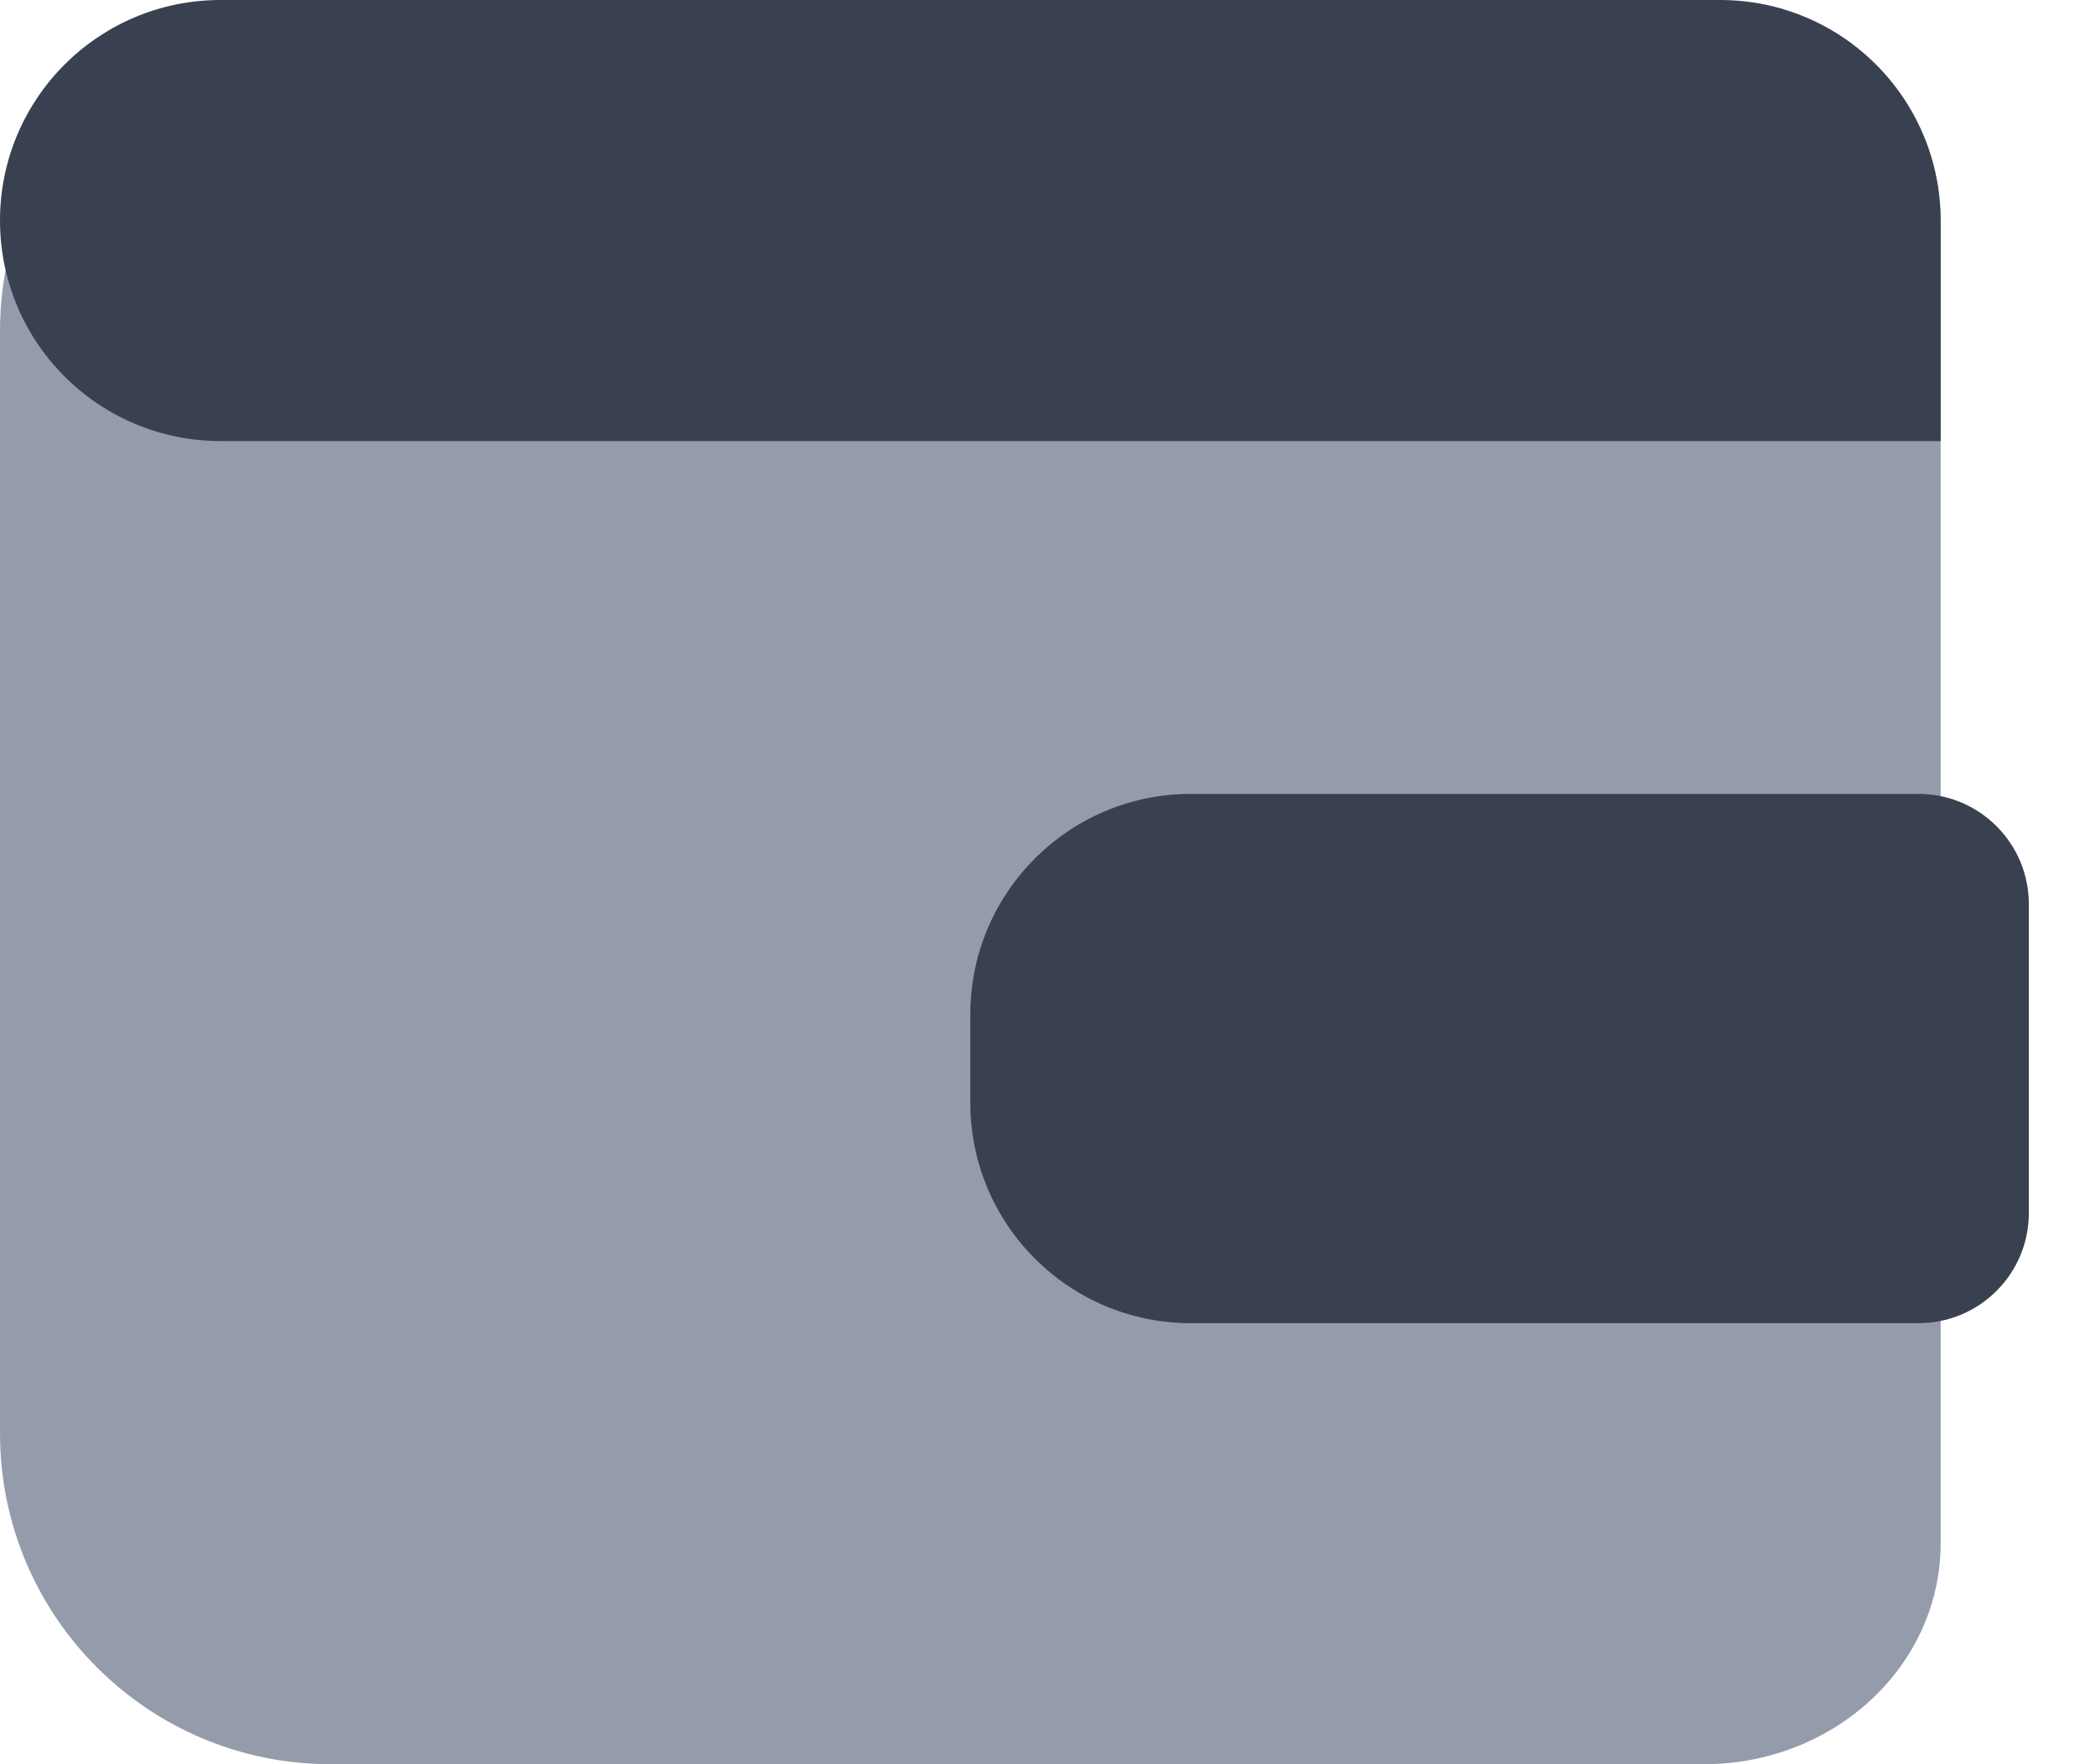<svg width="19" height="16" viewBox="0 0 19 16" fill="none" xmlns="http://www.w3.org/2000/svg">
<path d="M15.454 16L3 16C1.343 16 9.73922e-05 14.657 9.7537e-05 13L9.84113e-05 3C9.85561e-05 1.343 1.343 4.86129e-07 3 6.30976e-07L15.454 1.71971e-06C16.023 1.76947e-06 16.569 0.211 16.971 0.586C17.374 0.961 17.6 1.47 17.6 2L17.6 14C17.6 14.53 17.374 15.039 16.971 15.414C16.569 15.789 16.023 16 15.454 16Z" fill="#949CAC"/>
<path d="M8.8 9.2C8.8 8.096 9.695 7.2 10.8 7.2H17.4C17.952 7.2 18.4 7.648 18.4 8.2V11C18.4 11.553 17.952 12 17.4 12H10.8C9.695 12 8.8 11.105 8.8 10V9.2Z" fill="#394050"/>
<path d="M0 2C0 0.895 0.895 0 2 0H15.6C16.705 0 17.6 0.895 17.6 2V4H2C0.895 4 0 3.105 0 2Z" fill="#394050"/>
</svg>
